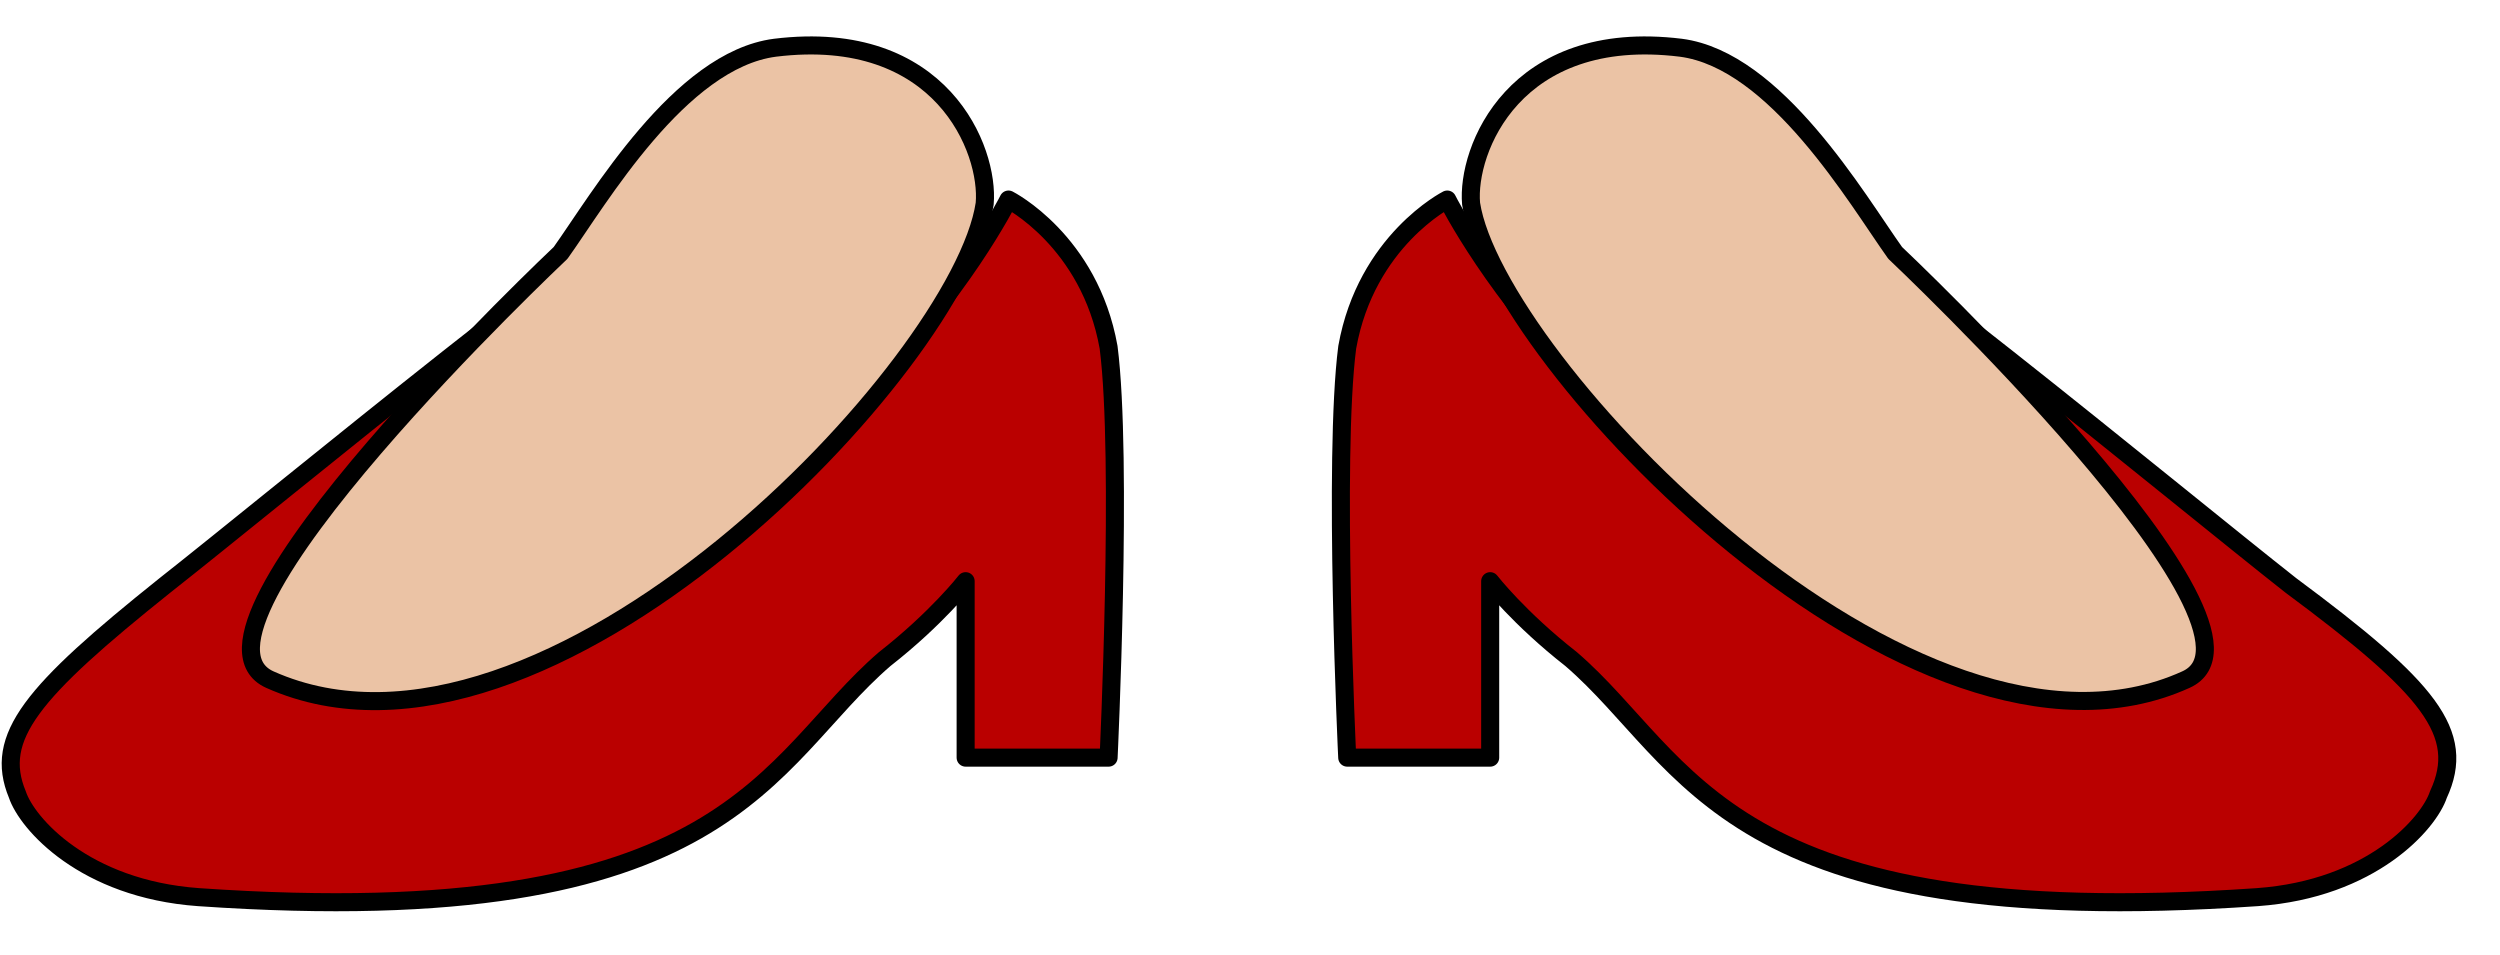 <svg width="55" height="21" viewBox="0 0 55 21" fill="none" xmlns="http://www.w3.org/2000/svg">
<g id="shoes-4">
<g id="left_shoes">
<path id="path4017" d="M50.395 12.876C47.984 10.98 39.807 4.21 39.598 4.661C40.961 7.821 47.984 11.612 44.315 11.973C36.138 12.966 31.84 4.39 31.84 4.39C31.84 4.39 30.058 5.293 29.639 7.64C29.324 10.078 29.639 16.668 29.639 16.668H32.784V12.786C32.784 12.786 33.413 13.598 34.566 14.501C37.187 16.758 37.92 20.549 49.662 19.737C52.178 19.556 53.436 18.112 53.645 17.48C54.274 16.126 53.436 15.133 50.395 12.876V12.876Z" fill="#BA0000" stroke="black" stroke-width="0.397" stroke-miterlimit="10" stroke-linecap="round" stroke-linejoin="round"/>
<path id="path4019" d="M48.089 14.952C50.5 13.869 41.694 5.564 41.694 5.564C40.856 4.39 39.074 1.321 36.977 1.05C33.308 0.599 32.26 3.307 32.364 4.481C32.889 7.911 42.114 17.661 48.089 14.952Z" fill="#EBC3A5" stroke="black" stroke-width="0.397" stroke-linecap="round" stroke-linejoin="round"/>
</g>
<g id="right_shoes">
<path id="path4023" d="M3.632 12.876C6.043 10.98 14.22 4.21 14.43 4.661C13.067 7.821 6.043 11.612 9.712 11.973C17.889 12.966 22.187 4.39 22.187 4.39C22.187 4.39 23.97 5.293 24.389 7.64C24.703 10.078 24.389 16.668 24.389 16.668H21.244V12.786C21.244 12.786 20.615 13.598 19.462 14.501C16.841 16.758 16.107 20.549 4.366 19.737C1.85 19.556 0.592 18.112 0.382 17.48C-0.142 16.216 0.697 15.223 3.632 12.876V12.876Z" fill="#BA0000" stroke="black" stroke-width="0.397" stroke-miterlimit="10" stroke-linecap="round" stroke-linejoin="round"/>
<path id="path4025" d="M5.938 14.952C3.527 13.869 12.333 5.564 12.333 5.564C13.172 4.39 14.954 1.321 17.05 1.05C20.72 0.599 21.768 3.307 21.663 4.481C21.139 8.001 12.018 17.661 5.938 14.952Z" fill="#EBC3A5" stroke="black" stroke-width="0.397" stroke-linecap="round" stroke-linejoin="round"/>
</g>
</g>
</svg>
